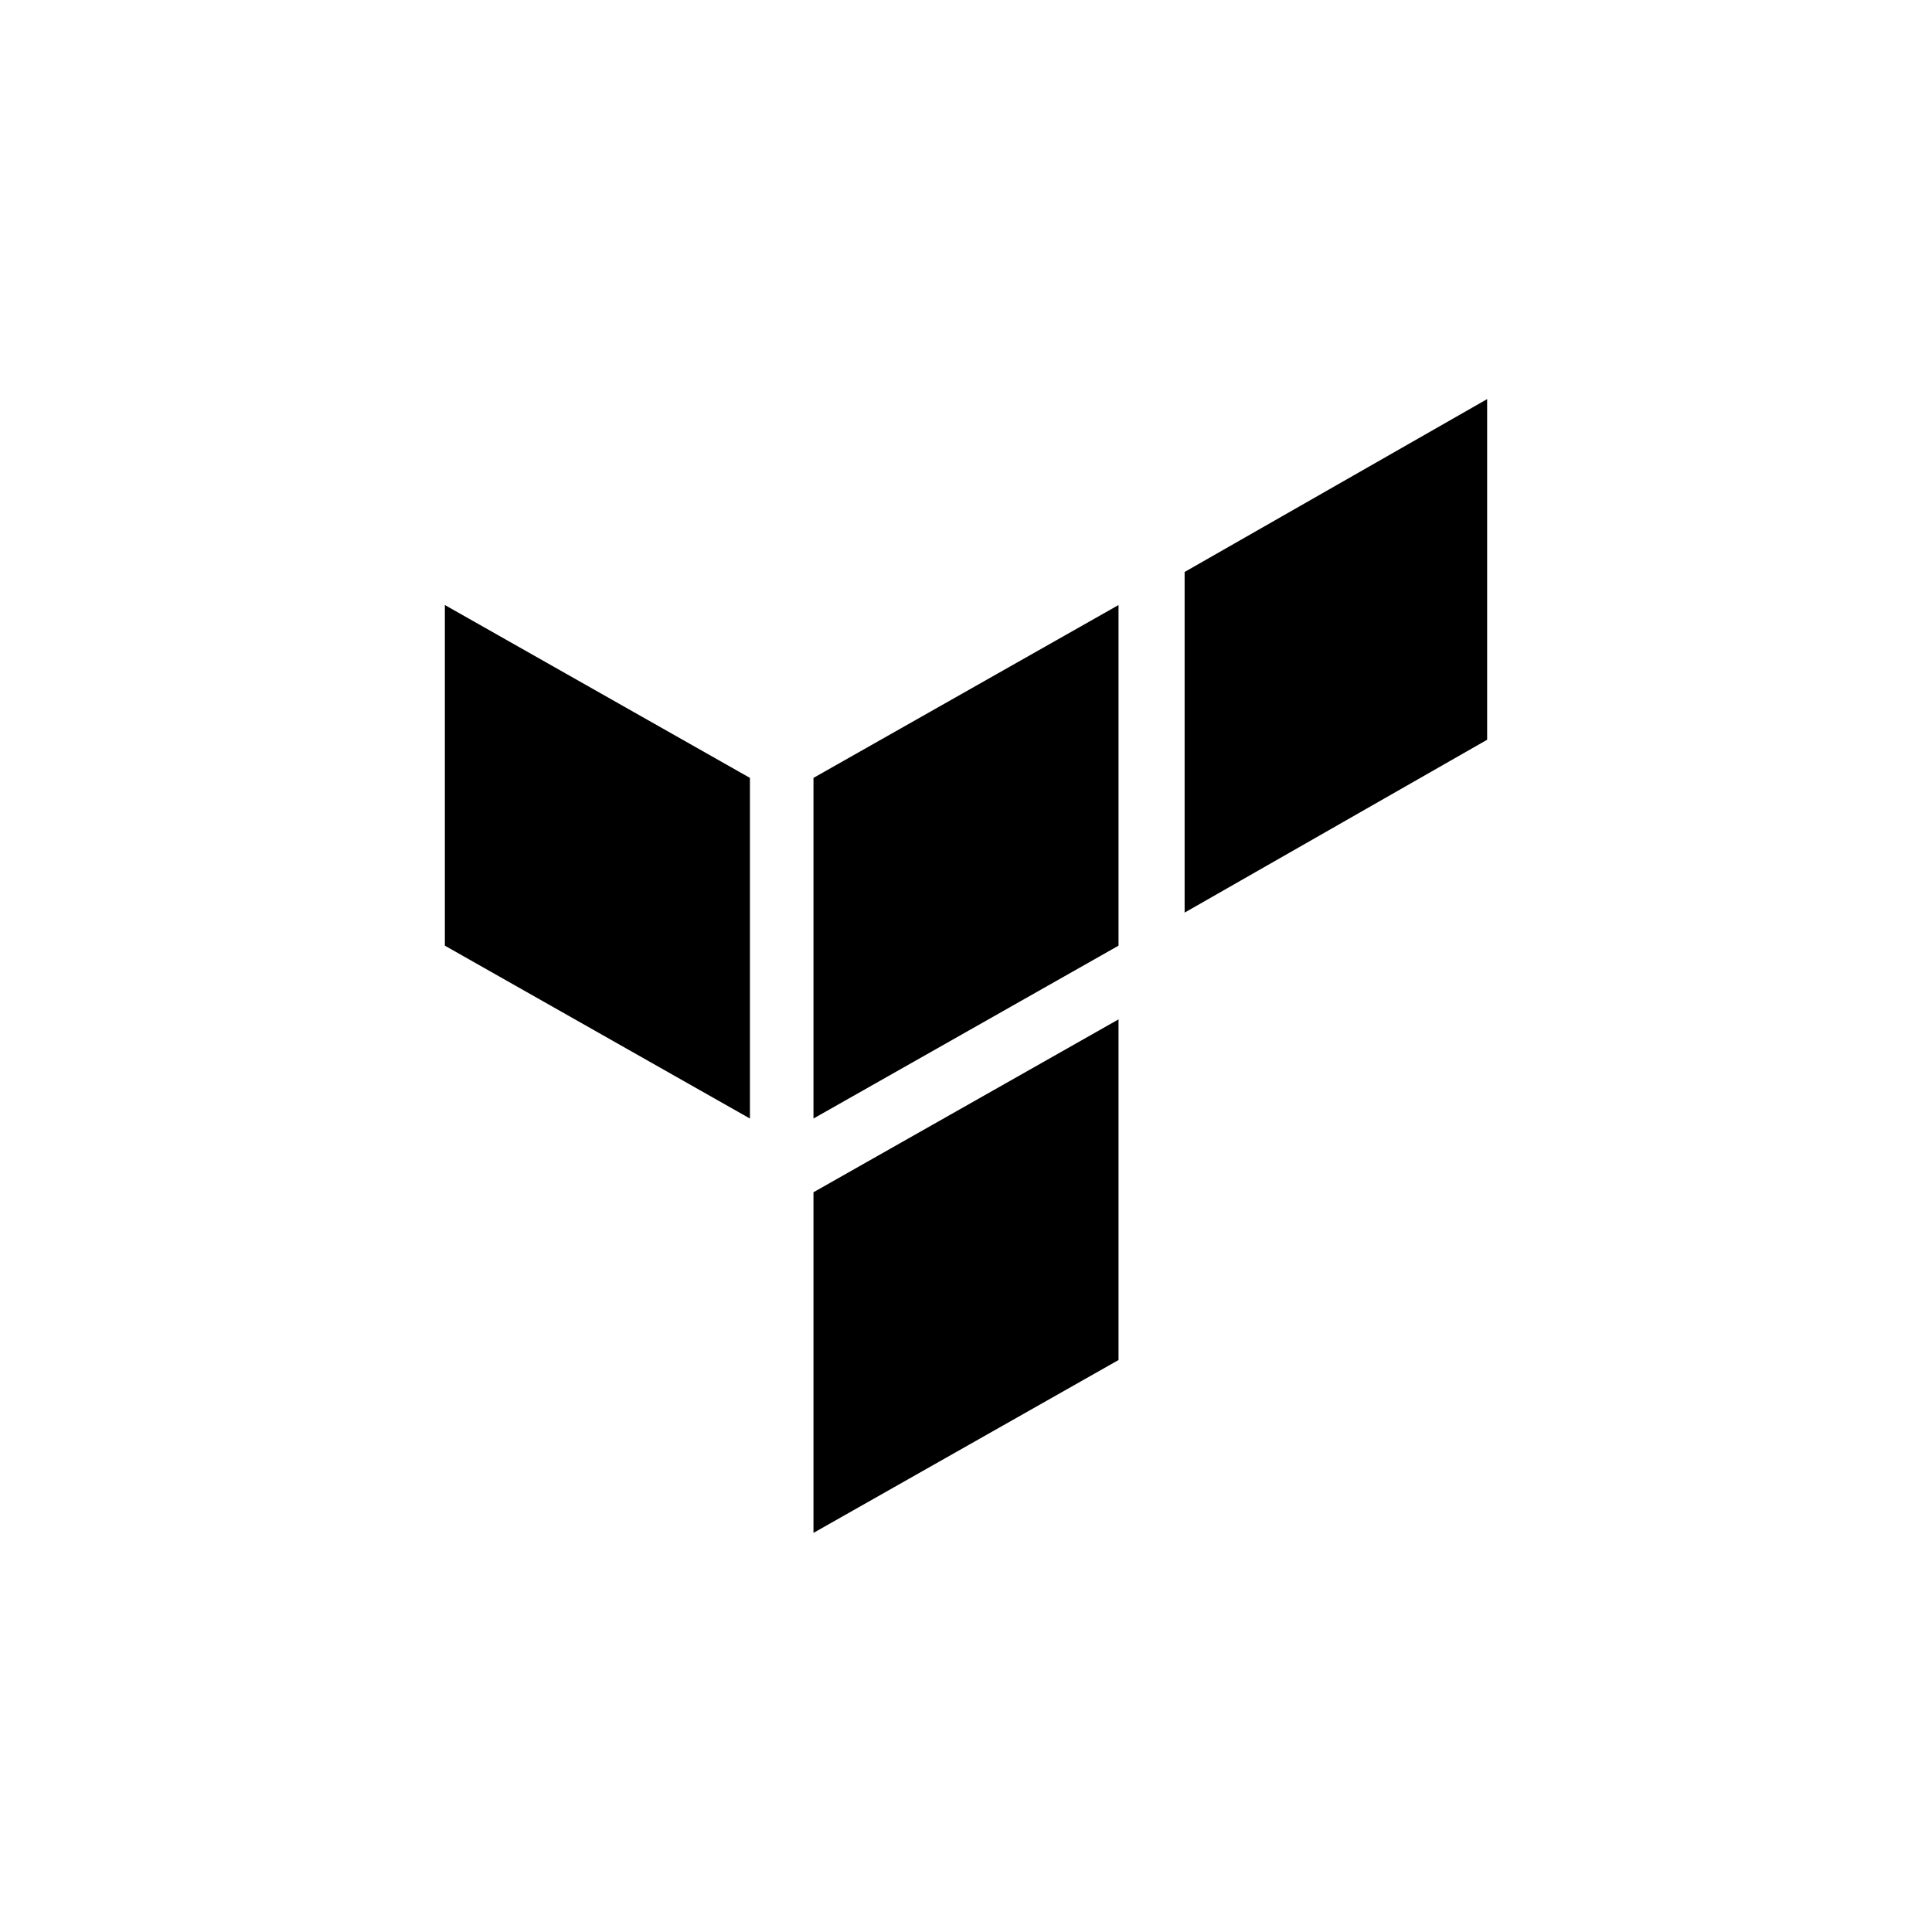 <?xml version="1.0" encoding="utf-8"?>
<svg version="1.1" xmlns="http://www.w3.org/2000/svg" xmlns:xlink="http://www.w3.org/1999/xlink" x="0px" y="0px"
	 viewBox="0 0 76 76" style="enable-background:new 0 0 76 76;" xml:space="preserve">
<g id="icon">
	<g>
		<polygon points="17.5,23.8 29.5,30.6 29.5,44 17.5,37.2 		"/>
		<polygon points="44,23.8 32,30.6 32,44 44,37.2 		"/>
		<polygon points="58.5,15.7 46.6,22.5 46.6,35.9 58.5,29.1 		"/>
		<polygon points="44,40.1 32,46.9 32,60.3 44,53.5 		"/>
	</g>
</g>
</svg>
